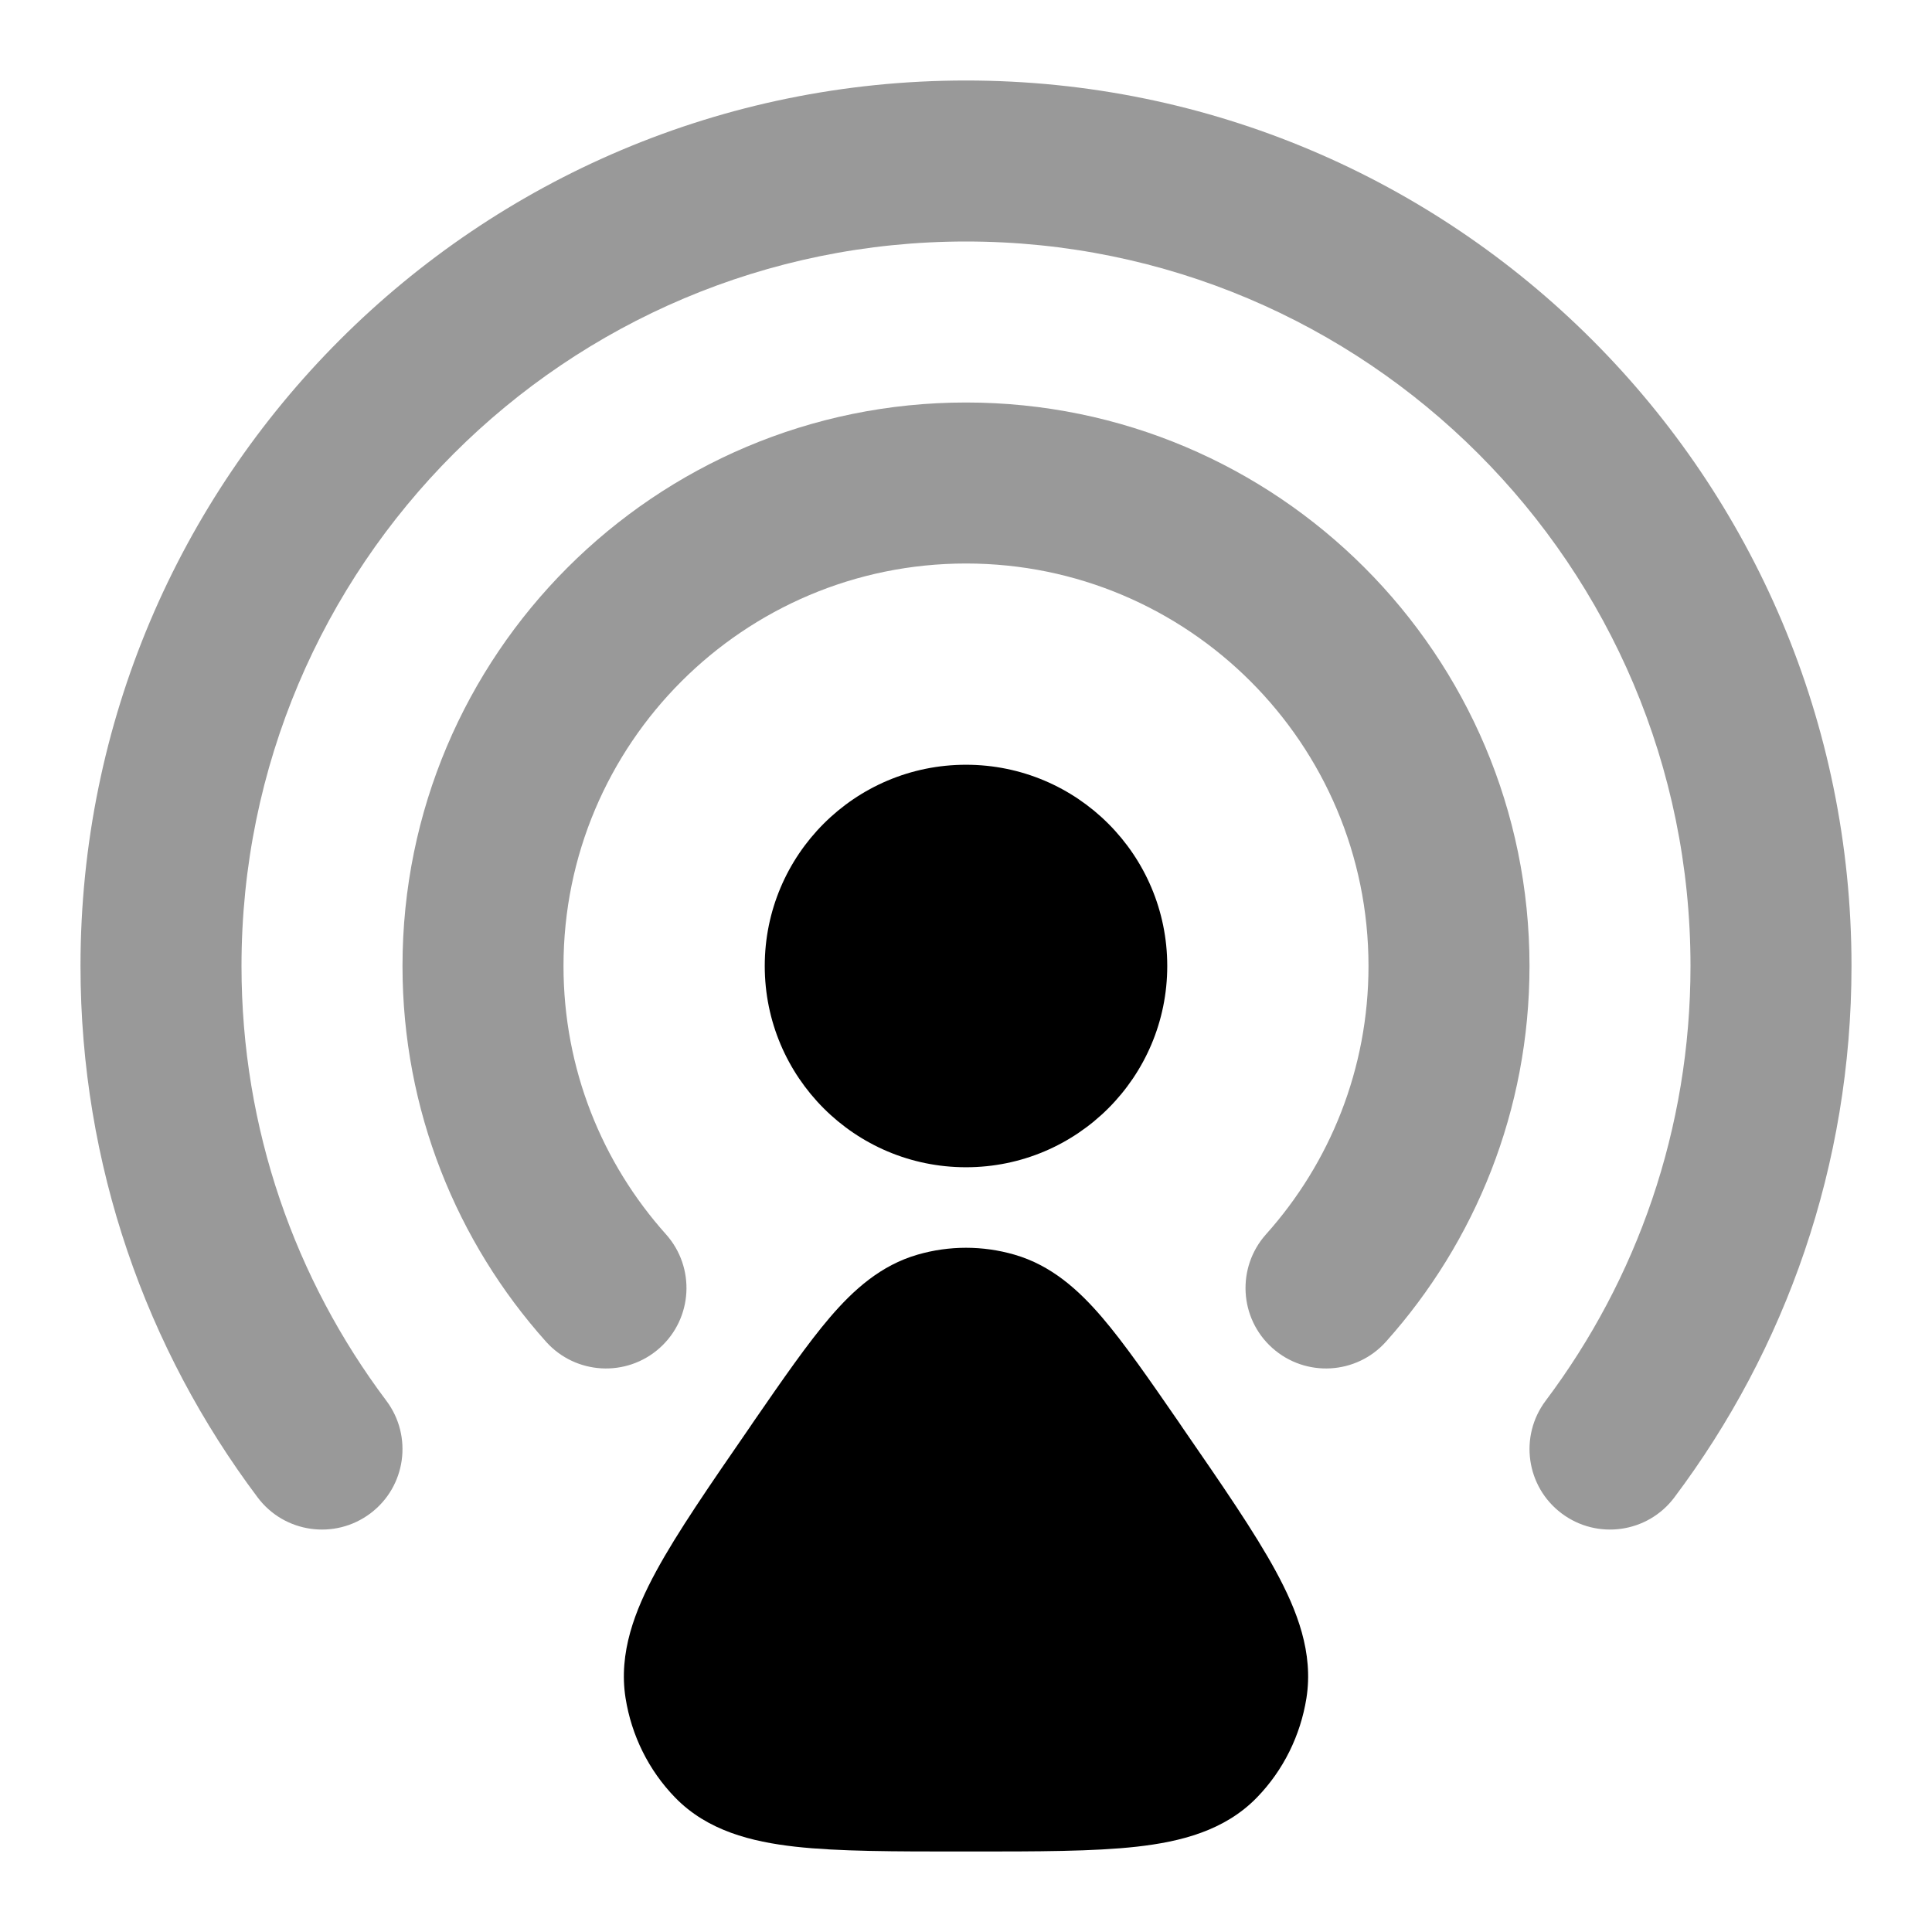<svg width="24" height="24" viewBox="0 0 24 24" xmlns="http://www.w3.org/2000/svg">
<path d="M9.5 12C9.5 10.619 10.619 9.5 12 9.5C13.381 9.5 14.5 10.619 14.5 12C14.5 13.381 13.381 14.5 12 14.5C10.619 14.5 9.5 13.381 9.5 12Z" fill="currentColor"/>
<path opacity="0.4" fill-rule="evenodd" clip-rule="evenodd" d="M12 3C7.029 3 3 7.029 3 12C3 14.028 3.669 15.896 4.799 17.4C5.131 17.842 5.042 18.469 4.601 18.8C4.159 19.132 3.532 19.043 3.201 18.602C1.819 16.763 1 14.476 1 12C1 5.925 5.925 1 12 1C18.075 1 23 5.925 23 12C23 14.476 22.181 16.763 20.799 18.602C20.468 19.043 19.841 19.132 19.399 18.8C18.958 18.469 18.869 17.842 19.201 17.4C20.331 15.896 21 14.028 21 12C21 7.029 16.971 3 12 3Z" fill="currentColor"/>
<path opacity="0.4" fill-rule="evenodd" clip-rule="evenodd" d="M12 7C9.239 7 7 9.239 7 12C7 13.281 7.481 14.448 8.273 15.333C8.641 15.745 8.606 16.377 8.195 16.745C7.783 17.113 7.151 17.078 6.783 16.667C5.675 15.429 5 13.792 5 12C5 8.134 8.134 5 12 5C15.866 5 19 8.134 19 12C19 13.792 18.325 15.429 17.217 16.667C16.849 17.078 16.217 17.113 15.805 16.745C15.394 16.377 15.359 15.745 15.727 15.333C16.519 14.448 17 13.281 17 12C17 9.239 14.761 7 12 7Z" fill="currentColor"/>
<path d="M11.401 15.585C11.793 15.472 12.207 15.472 12.599 15.585C13.059 15.717 13.398 16.024 13.688 16.362C13.969 16.69 14.277 17.136 14.643 17.666L14.643 17.666L14.691 17.737C15.182 18.449 15.586 19.034 15.849 19.519C16.113 20.005 16.318 20.531 16.229 21.095C16.155 21.559 15.942 21.991 15.615 22.328C15.212 22.744 14.662 22.879 14.122 22.94C13.585 23 12.889 23 12.046 23H11.954C11.111 23 10.415 23 9.878 22.94C9.338 22.879 8.788 22.744 8.385 22.328C8.058 21.991 7.845 21.559 7.771 21.095C7.682 20.531 7.887 20.005 8.151 19.519C8.414 19.034 8.818 18.449 9.309 17.737L9.334 17.7L9.357 17.666L9.357 17.666C9.723 17.136 10.031 16.69 10.312 16.362C10.602 16.024 10.941 15.717 11.401 15.585Z" fill="currentColor"/>
</svg>
